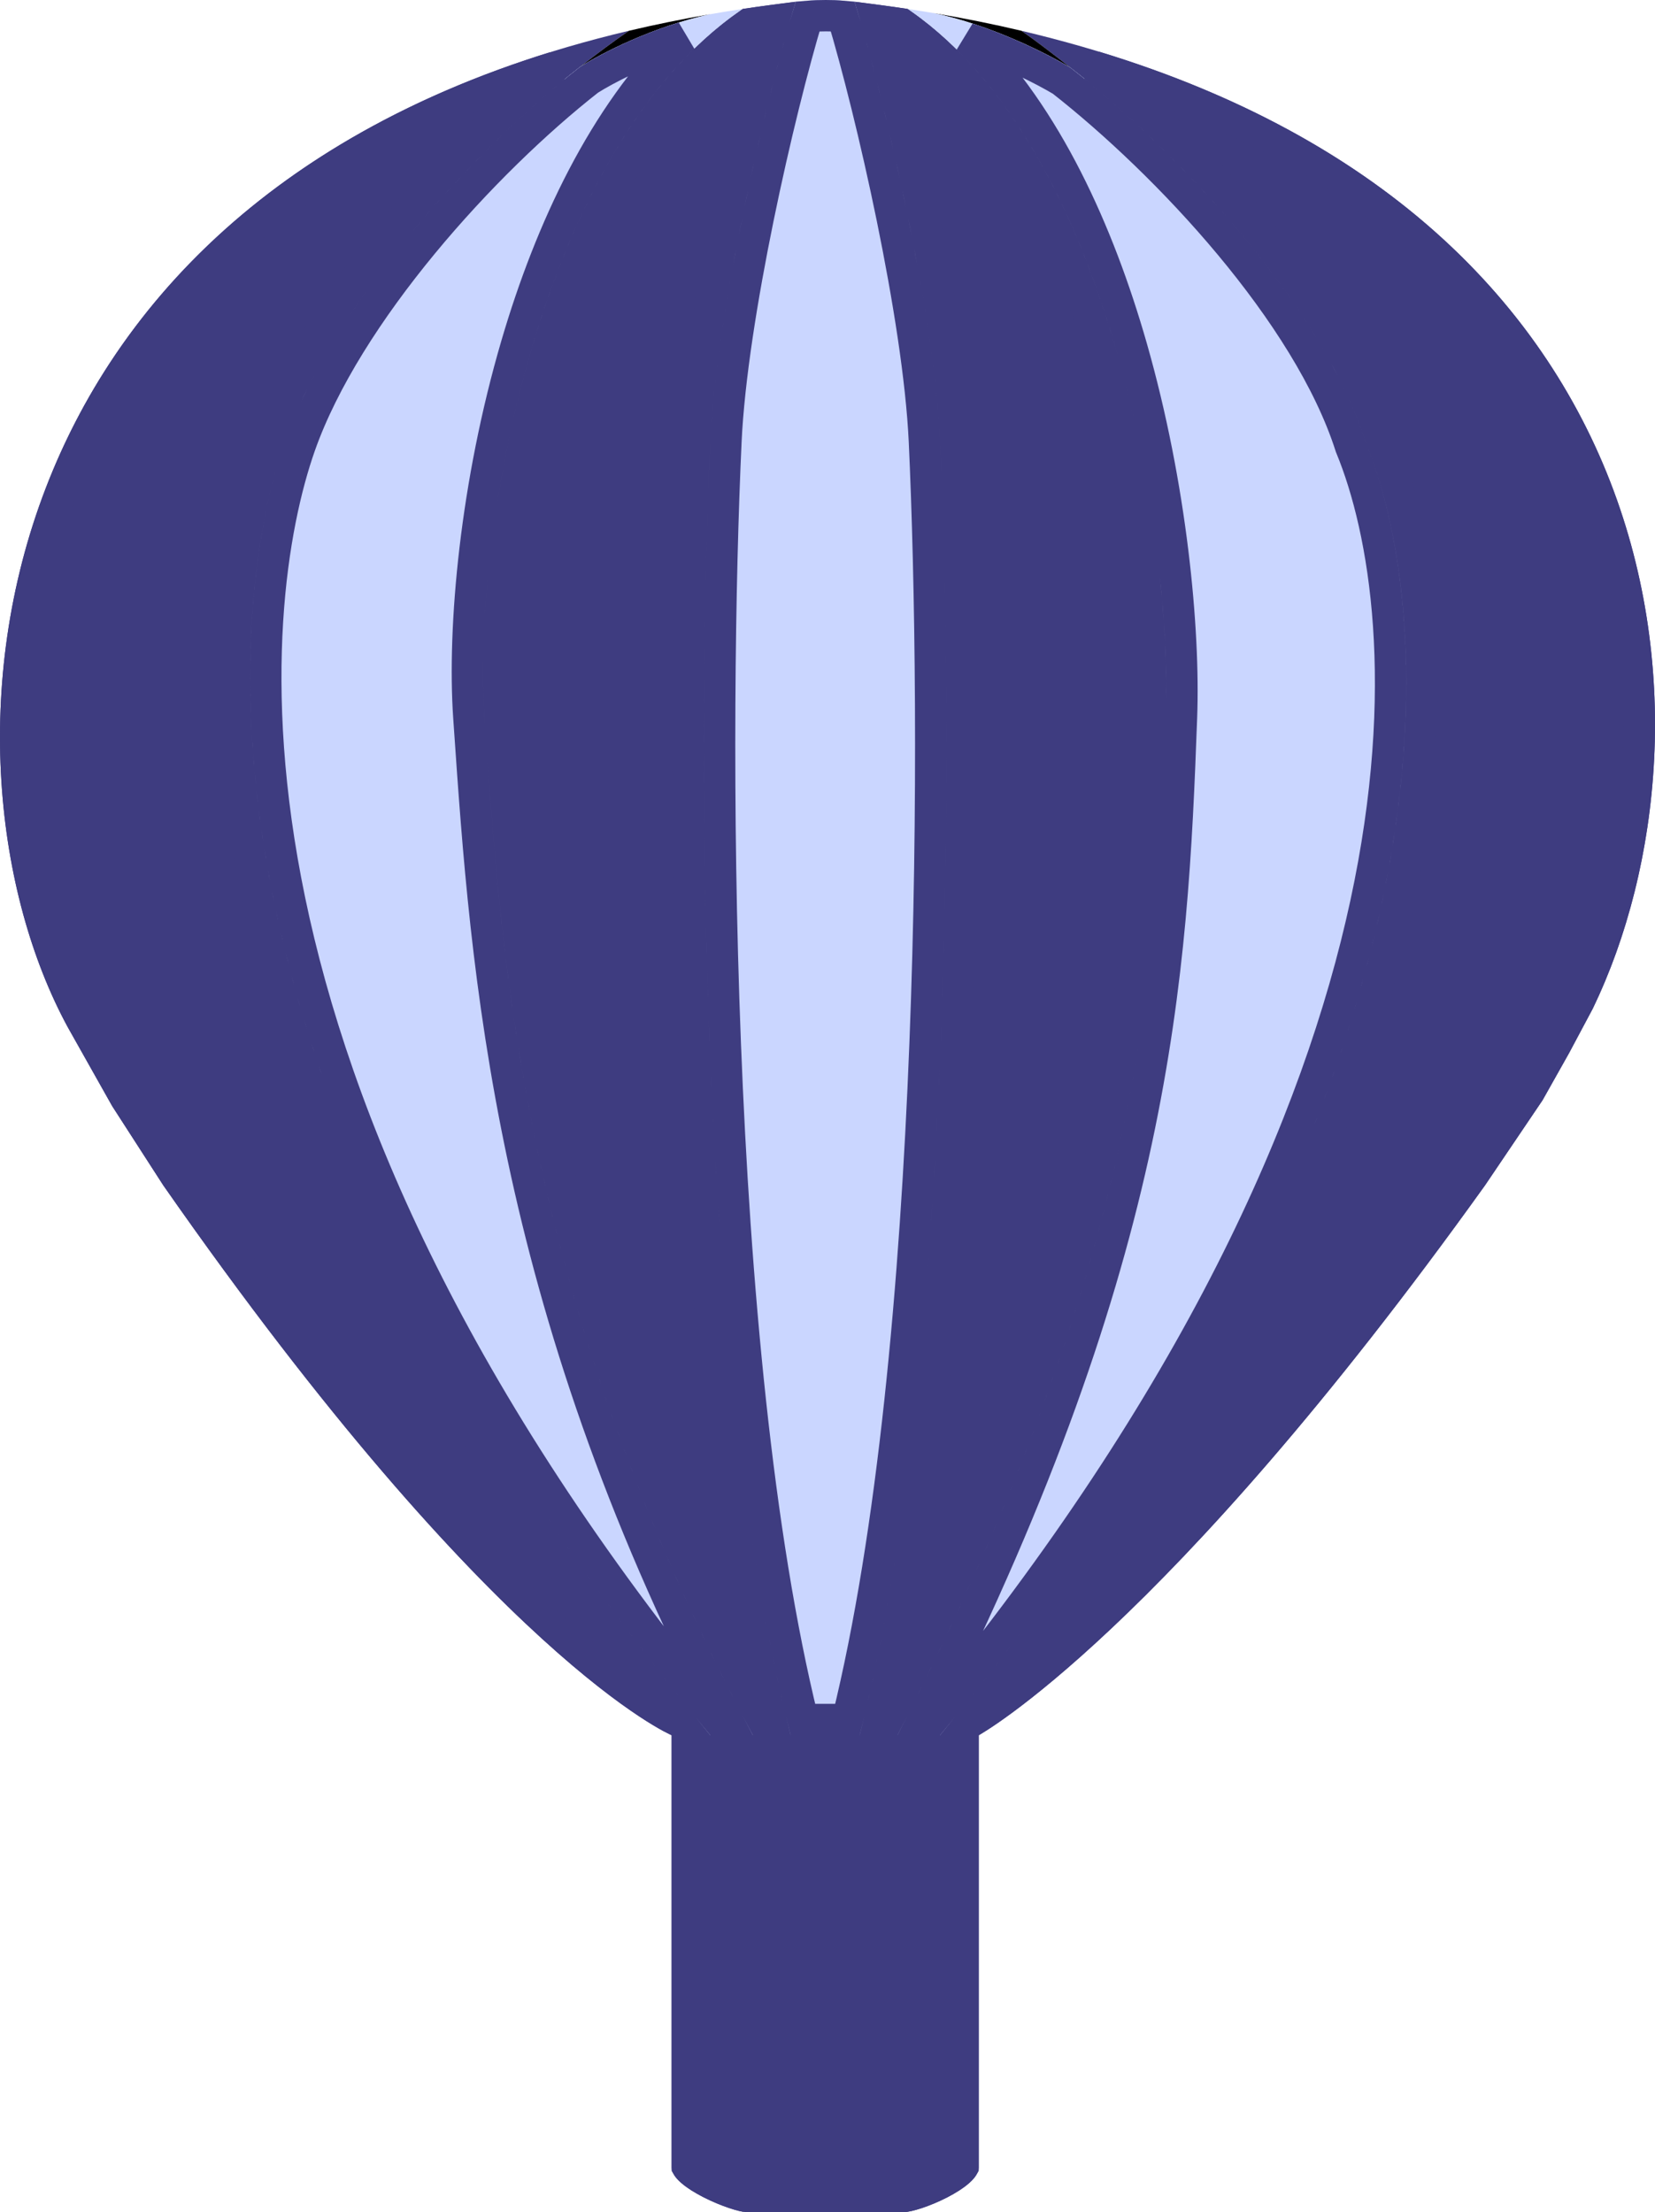 <svg width="211" height="282" viewBox="0 0 211 282" fill="none" xmlns="http://www.w3.org/2000/svg">
<path d="M189.339 151.09L196.666 140.248L200.05 134.232L203.058 128.592C220.461 92.6 214.648 23.874 130.224 3.923C132.054 5.187 134.207 6.852 136.504 8.648C150.157 19.323 168.465 38.728 174.079 56.252C183.129 78.208 188.26 138.413 119.853 221.202H124.779C124.779 221.202 148.373 208.266 189.339 151.09Z" fill="#3E3C80"/>
<path d="M148.633 91.327C149.427 69.575 142.047 19.062 115.704 1.138C113.506 0.807 111.26 0.506 108.963 0.237C112.593 11.8 119.077 39.48 119.853 56.141C121.495 91.413 121.746 173.805 109.611 221.202H114.408C145.529 160.176 147.409 124.832 148.633 91.327Z" fill="#3E3C80"/>
<path d="M94.703 1.138C68.36 19.062 60.216 68.786 61.774 91.327C63.935 122.576 66.567 165.816 95.999 221.202H100.796C88.661 173.805 88.912 91.413 90.554 56.142C91.33 39.48 97.814 11.801 101.444 0.238C99.147 0.506 96.9 0.807 94.703 1.138Z" fill="#3E3C80"/>
<path d="M8.622 130.91L14.302 141L20.808 151.09C63.123 211.733 85.628 221.202 85.628 221.202H90.554C22.146 138.413 28.986 77.08 36.365 56.142C42.502 38.728 60.287 19.212 73.94 8.538C76.237 6.742 78.353 5.188 80.183 3.923C-4.241 23.874 -9.763 97.008 8.622 130.91Z" fill="#3E3C80"/>
<path d="M90.589 1.803C86.985 2.427 83.518 3.135 80.183 3.923C78.353 5.188 76.237 6.742 73.94 8.538C76.691 6.778 83.319 3.374 90.589 1.803Z" fill="black"/>
<path d="M130.224 3.923C126.631 3.073 122.884 2.317 118.977 1.66C126.265 3.157 133.496 6.833 136.504 8.648C134.207 6.852 132.054 5.187 130.224 3.923Z" fill="black"/>
<path d="M85.628 221.202V233.361V234.396V249.661V258.457V276.308C85.628 278.895 93.392 282 95.221 282L105.319 282L115.186 282C117.246 282 124.765 278.895 124.779 276.308V258.457V249.66V234.396V233.361V221.202H119.853H114.408H109.611L105.592 221.202H100.796H95.999H90.554H85.628Z" fill="#3E3C80"/>
<path d="M100.796 221.202H105.592L109.611 221.202C121.746 173.805 121.495 91.413 119.853 56.141C119.077 39.48 112.593 11.8 108.963 0.237C107.43 0.058 106.592 -3.37983e-05 105.296 1.48236e-08C103.999 3.38279e-05 102.977 0.058 101.444 0.238C97.814 11.801 91.33 39.48 90.554 56.142C88.912 91.413 88.661 173.805 100.796 221.202Z" fill="#CAD6FF"/>
<path d="M119.853 221.202C188.26 138.413 183.129 78.208 174.079 56.252C168.465 38.728 150.157 19.323 136.504 8.648C133.496 6.833 126.265 3.157 118.977 1.66C117.898 1.478 116.808 1.304 115.704 1.138C142.047 19.062 149.427 69.575 148.633 91.327C147.409 124.832 145.529 160.176 114.408 221.202H119.853Z" fill="#CAD6FF"/>
<path d="M36.365 56.142C28.986 77.08 22.146 138.413 90.554 221.202H95.999C66.567 165.816 63.935 122.576 61.774 91.327C60.216 68.786 68.36 19.062 94.703 1.138C93.312 1.348 91.941 1.57 90.589 1.803C83.319 3.374 76.691 6.778 73.94 8.538C60.287 19.212 42.502 38.728 36.365 56.142Z" fill="#CAD6FF"/>
<path d="M69.695 45.065C74.735 27.894 83.068 11.684 95.456 3.048C96.507 2.892 97.57 2.743 98.645 2.601C94.909 15.504 89.283 40.445 88.556 56.048C86.942 90.71 86.652 171.148 98.238 219.202H97.204C68.892 165.448 65.987 123.326 63.857 92.45C63.827 92.028 63.798 91.607 63.77 91.189C63.008 80.179 64.62 62.35 69.695 45.065ZM124.793 218.851C124.568 218.995 124.381 219.111 124.234 219.202H124.071C189.937 137.772 185.22 78.137 175.959 55.564C173.03 46.476 166.883 37.044 159.842 28.601C153.362 20.831 146.033 13.79 139.521 8.496C174.918 19.262 194.193 39.405 202.973 60.995C212.566 84.584 209.739 110.154 201.274 127.686L198.296 133.271L194.963 139.196L187.697 149.947C167.285 178.434 151.234 195.854 140.325 206.131C134.87 211.271 130.701 214.623 127.918 216.678C126.526 217.706 125.48 218.41 124.793 218.851ZM120.795 223.202H122.779V233.361V234.396V249.66V258.457V276.19C122.748 276.243 122.629 276.445 122.238 276.792C121.672 277.293 120.827 277.836 119.835 278.345C118.858 278.848 117.819 279.277 116.92 279.577C115.95 279.9 115.356 280 115.186 280L105.319 280L95.221 280C95.222 280 95.075 279.992 94.736 279.913C94.426 279.841 94.037 279.729 93.589 279.579C92.692 279.277 91.639 278.845 90.643 278.34C89.631 277.828 88.763 277.282 88.178 276.777C87.79 276.44 87.663 276.241 87.628 276.183V258.457V249.661V234.396V233.361V223.202H89.612H90.554H94.797H94.801H95.999H99.243H99.327H100.796H103.372H105.592L107.035 223.202H109.611H111.143H114.408H115.606H115.633H119.853H120.795ZM86.076 219.202C85.936 219.133 85.754 219.039 85.529 218.917C84.886 218.569 83.893 217.994 82.555 217.107C79.878 215.335 75.823 212.321 70.433 207.409C59.654 197.586 43.552 180.186 22.47 149.976L16.015 139.967L10.373 129.943C1.468 113.511 -1.709 87.371 7.715 62.904C16.317 40.573 35.471 19.505 70.692 8.578C64.25 13.861 57.131 20.854 50.791 28.54C43.796 37.021 37.656 46.461 34.479 55.477C26.936 76.877 20.393 137.594 86.337 219.202H86.076ZM91.497 219.202C24.116 137.25 31.156 76.938 38.251 56.806C41.211 48.409 47.032 39.384 53.877 31.085C60.682 22.834 68.406 15.414 75.096 10.173C77.237 8.816 81.8 6.436 87.127 4.784C77.005 14.649 70.173 29.233 65.856 43.938C60.663 61.63 58.982 79.934 59.779 91.465C59.809 91.891 59.838 92.319 59.868 92.749C61.982 123.406 64.892 165.587 92.69 219.202H91.497ZM112.169 219.202C123.755 171.148 123.464 90.71 121.851 56.048C121.124 40.445 115.498 15.503 111.762 2.601C112.837 2.743 113.899 2.892 114.951 3.048C127.321 11.677 135.47 28.063 140.422 45.348C145.404 62.735 147.023 80.591 146.634 91.254C145.424 124.383 143.593 159.192 113.181 219.202H112.169ZM117.855 56.234C119.48 91.135 119.721 171.899 108.052 219.202L105.592 219.202H102.355C90.686 171.899 90.927 91.135 92.552 56.234C93.29 40.387 99.306 14.22 102.966 2.092C103.781 2.024 104.477 2 105.296 2C106.092 2 106.694 2.022 107.44 2.088C111.099 14.214 117.117 40.385 117.855 56.234ZM117.661 219.202C147.547 159.605 149.42 124.545 150.631 91.4C151.036 80.31 149.363 62.034 144.268 44.246C140.05 29.523 133.4 14.828 123.375 4.907C128.505 6.577 133.102 8.943 135.369 10.299C142.067 15.548 149.912 22.939 156.77 31.163C163.68 39.448 169.479 48.45 172.174 56.862L172.199 56.939L172.23 57.014C180.9 78.049 186.351 137.196 118.91 219.202H117.661Z" stroke="#3E3C80" stroke-width="4"/>
</svg>
